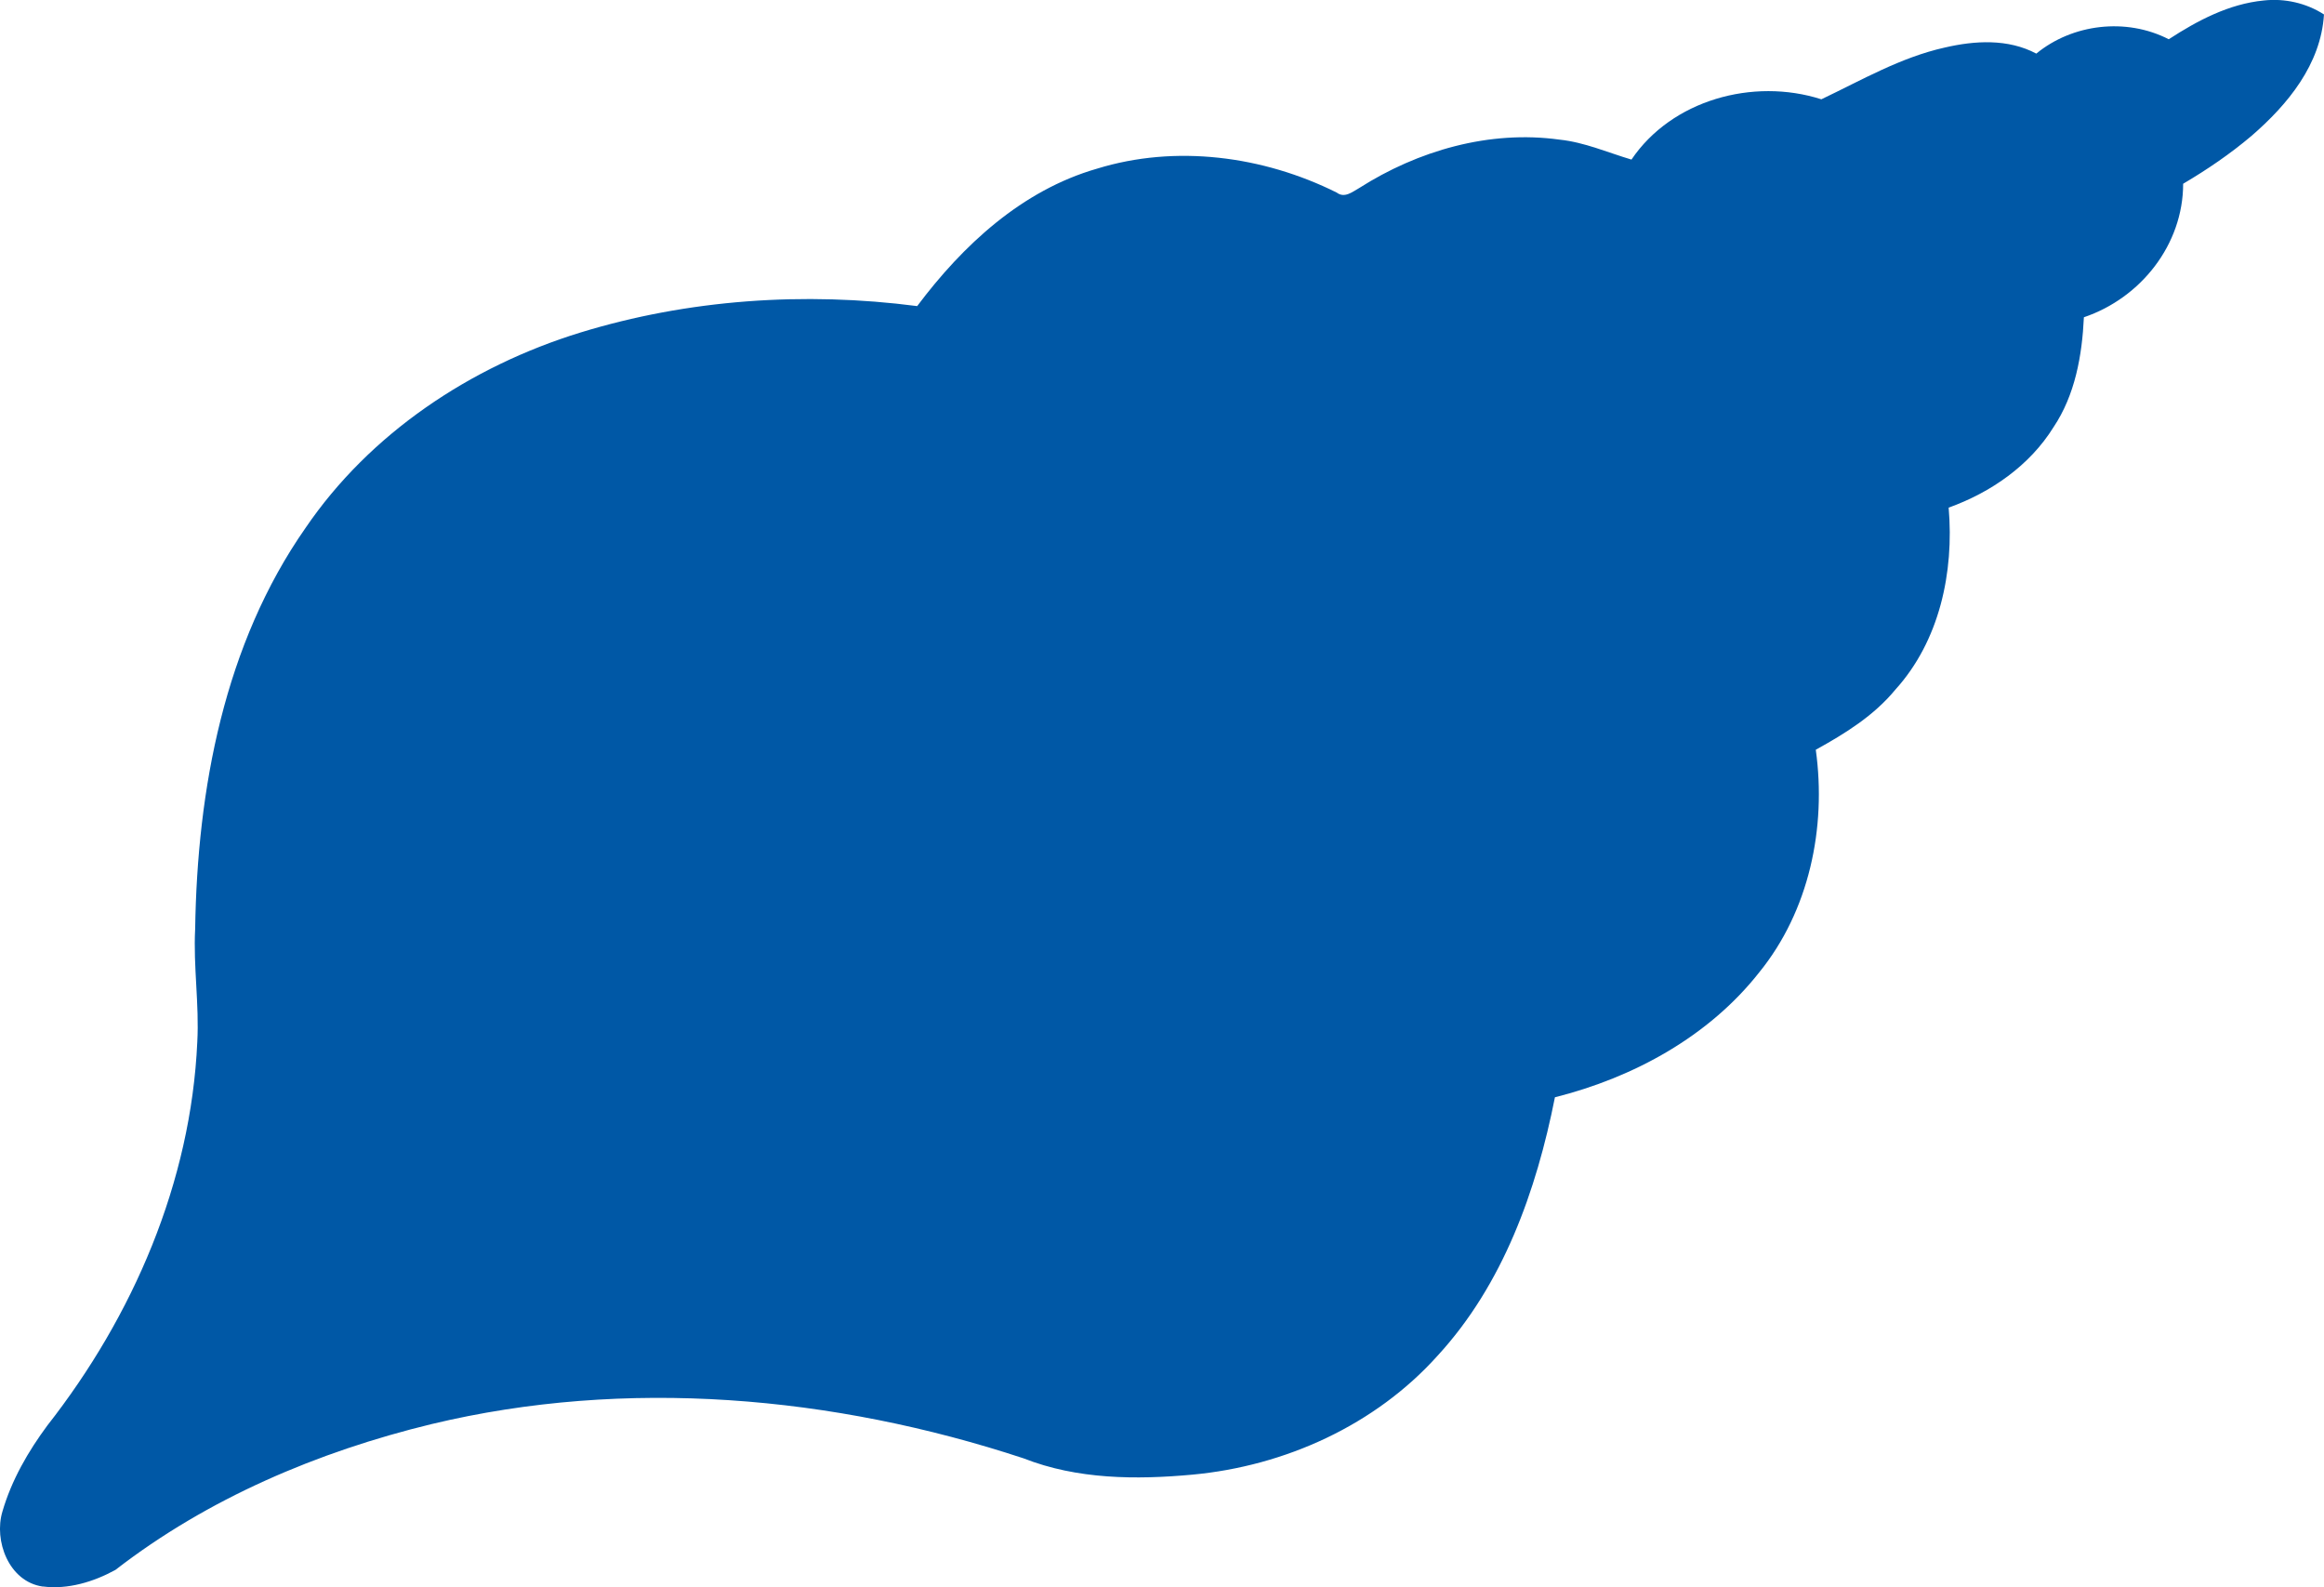 <svg height="56" viewBox="0 0 82 56" width="82" xmlns="http://www.w3.org/2000/svg"><path d="m1.508 55.974c-1.199-.171-1.732-1.622-1.422-2.648.321-1.105.905-2.117 1.586-3.036 3.023-3.857 5.066-8.58 5.289-13.528.073-1.33-.144-2.661-.075-3.992.075-4.939 1.031-10.048 3.892-14.141 2.273-3.34 5.818-5.7 9.69-6.894 3.813-1.172 7.911-1.454 11.894-.936 1.607-2.142 3.69-4.084 6.344-4.848 2.769-.855 5.856-.455 8.46.844.276.21.556-.029.795-.163 2.062-1.314 4.586-2.051 7.071-1.705.878.092 1.692.454 2.533.703 1.413-2.092 4.282-2.9 6.7-2.127 1.417-.674 2.797-1.48 4.357-1.826 1.056-.246 2.228-.317 3.227.214 1.275-1.047 3.167-1.279 4.673-.506 1.011-.657 2.122-1.249 3.354-1.368.734-.081 1.496.088 2.123.493-.109 1.762-1.279 3.179-2.557 4.284-.75.635-1.565 1.189-2.412 1.689.001 2.144-1.495 4.032-3.502 4.71-.064 1.353-.31 2.742-1.073 3.88-.839 1.35-2.207 2.3-3.699 2.836.196 2.284-.322 4.704-1.883 6.425-.755.917-1.773 1.548-2.805 2.117.383 2.754-.236 5.689-1.995 7.853-1.773 2.257-4.426 3.709-7.209 4.408-.654 3.301-1.831 6.609-4.141 9.118-2.188 2.438-5.367 3.892-8.654 4.196-1.982.182-4.059.17-5.952-.575-6.718-2.215-14.034-2.854-20.886-1.21-4.017.974-7.904 2.625-11.159 5.146-.767.419-1.672.698-2.564.584z" fill="#0058a6"/></svg>